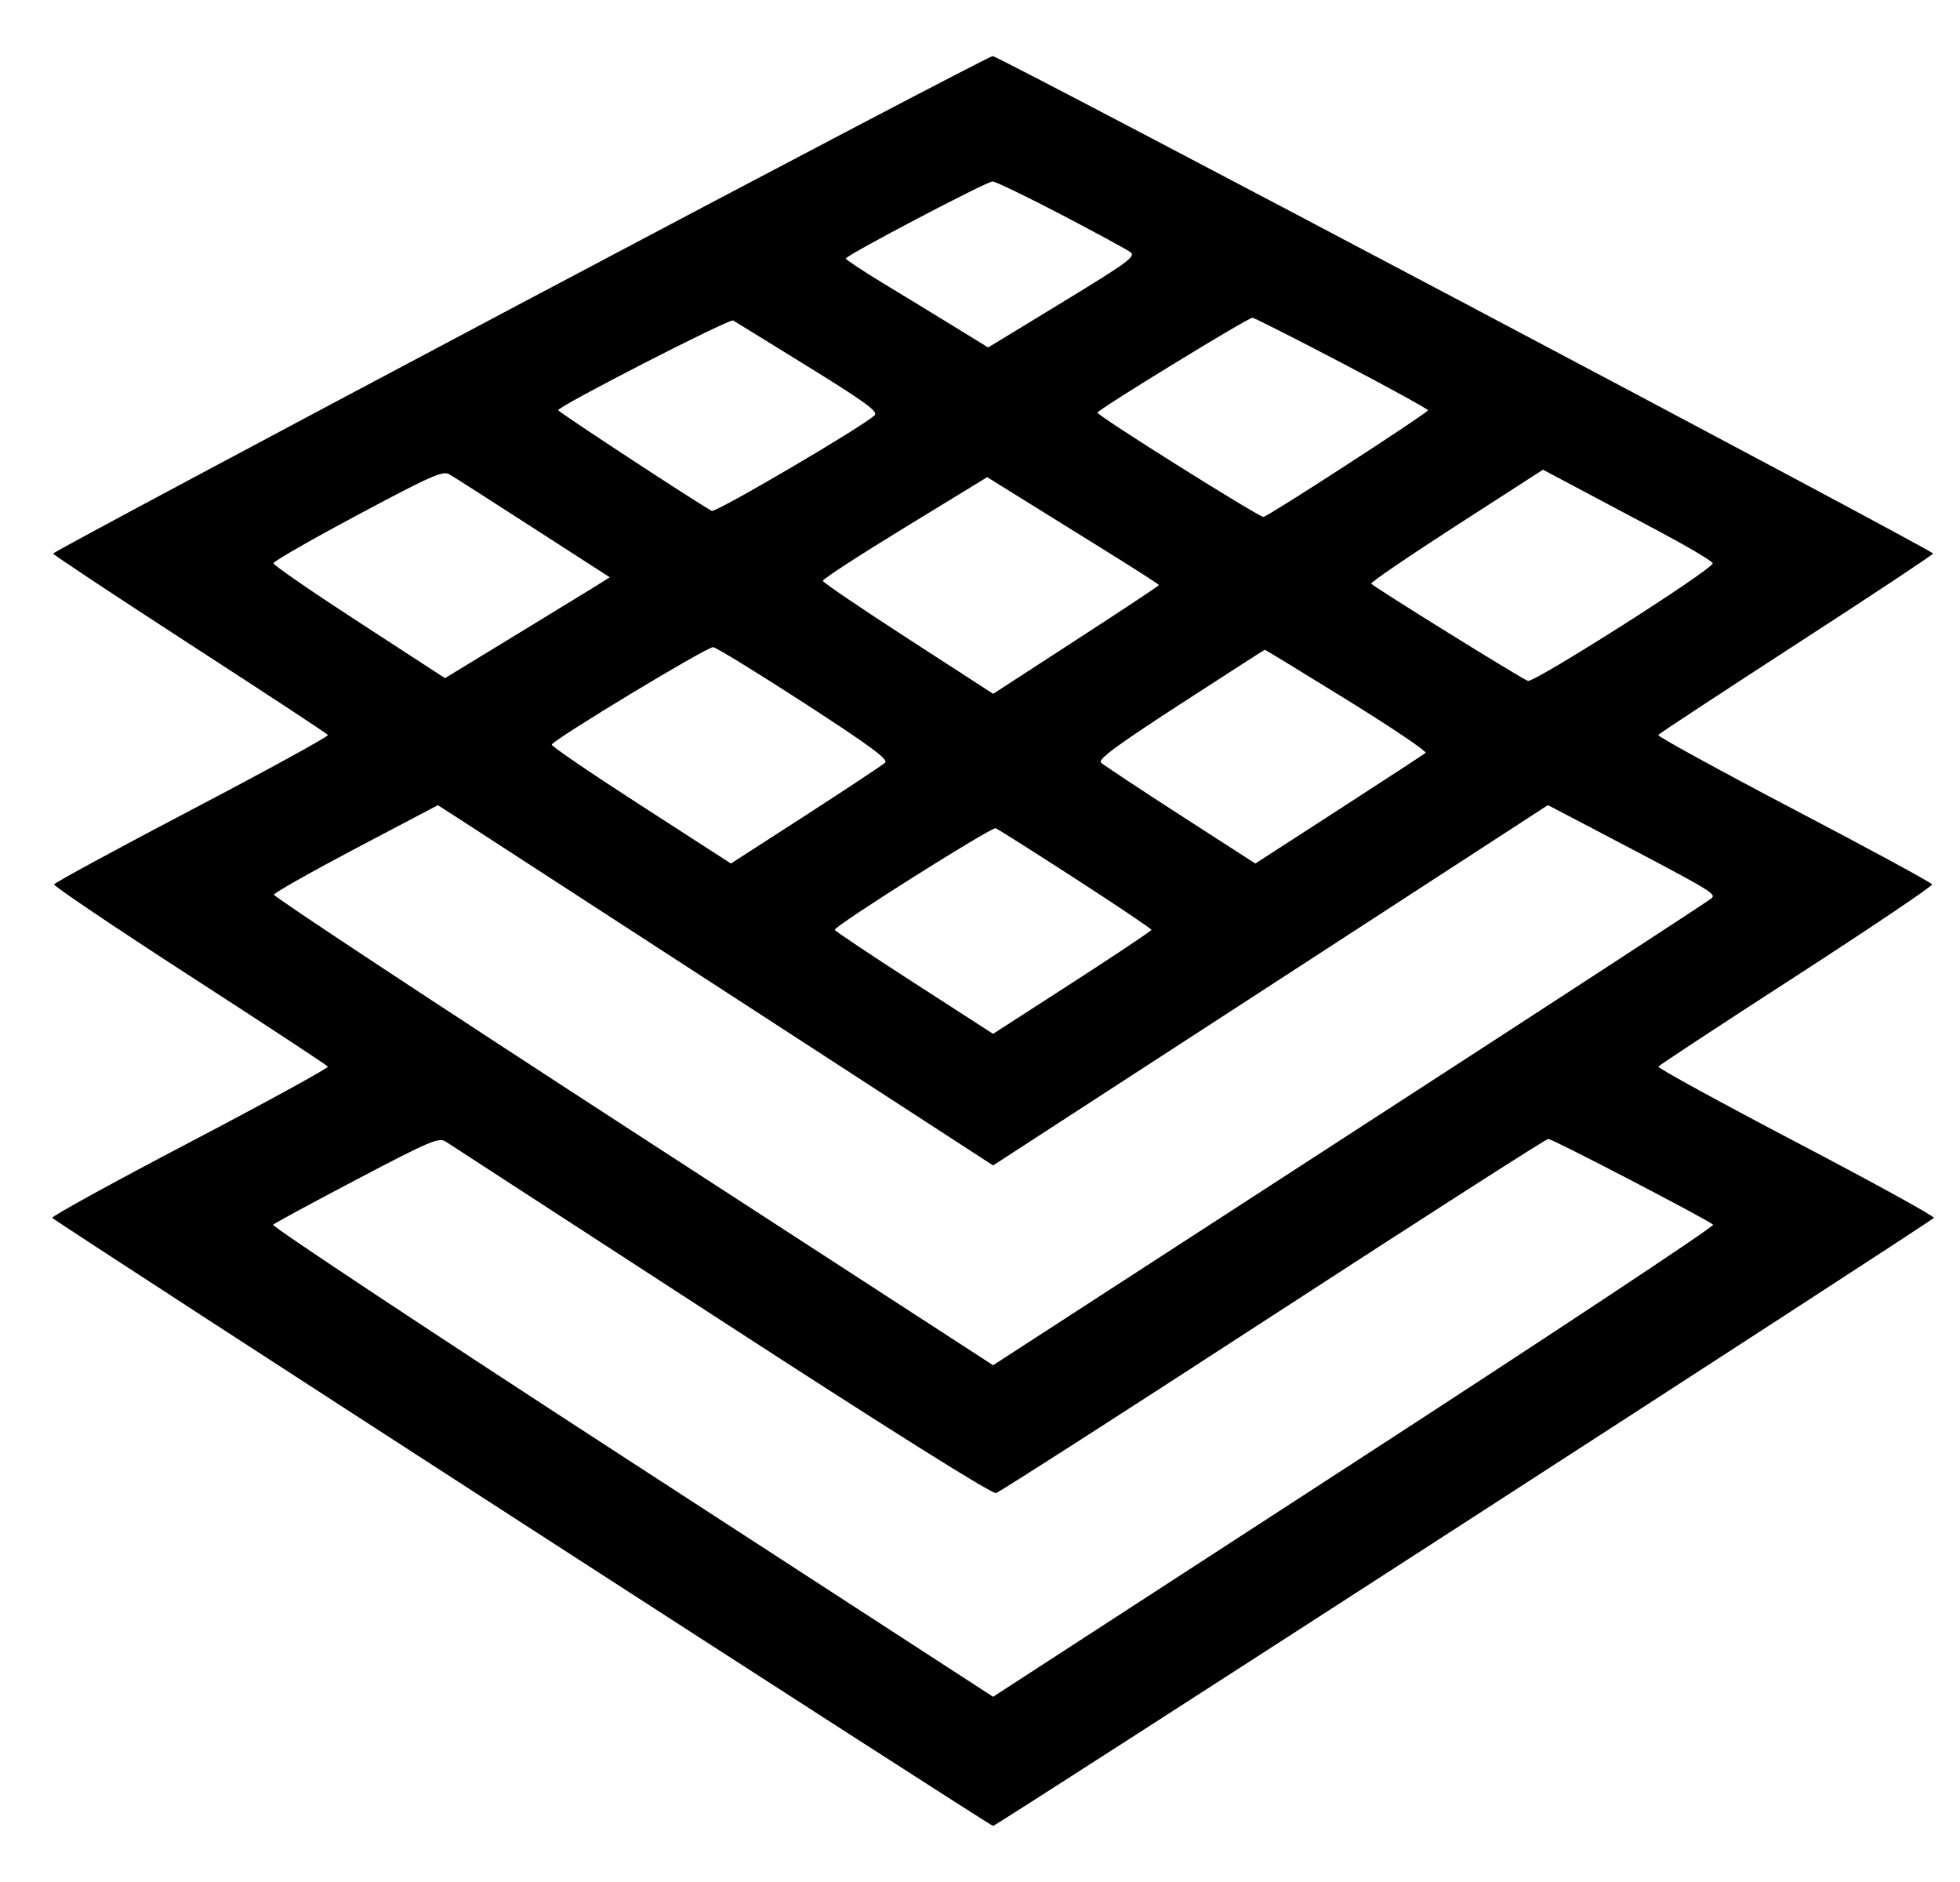 <svg width="25" height="24" viewBox="0 0 25 24" fill="none" xmlns="http://www.w3.org/2000/svg">
<path fill-rule="evenodd" clip-rule="evenodd" d="M6.636 3.874C3.358 5.611 0.676 7.044 0.677 7.059C0.677 7.073 1.462 7.593 2.42 8.214C3.379 8.835 4.173 9.356 4.183 9.373C4.194 9.39 3.415 9.817 2.452 10.322C1.49 10.826 0.697 11.257 0.69 11.278C0.684 11.3 1.462 11.824 2.42 12.444C3.378 13.063 4.171 13.584 4.182 13.602C4.192 13.619 3.399 14.054 2.418 14.568C1.437 15.082 0.649 15.515 0.667 15.531C0.78 15.63 12.627 23.285 12.667 23.285C12.707 23.285 24.554 15.63 24.667 15.531C24.684 15.515 23.897 15.082 22.916 14.568C21.935 14.054 21.142 13.619 21.152 13.602C21.163 13.584 21.956 13.063 22.914 12.444C23.872 11.824 24.65 11.3 24.644 11.278C24.637 11.257 23.844 10.826 22.881 10.322C21.919 9.817 21.14 9.39 21.151 9.373C21.161 9.356 21.955 8.835 22.913 8.214C23.872 7.593 24.657 7.073 24.657 7.059C24.658 7.018 12.738 0.714 12.662 0.715C12.626 0.715 9.914 2.137 6.636 3.874ZM13.53 2.733C13.973 2.965 14.373 3.182 14.418 3.215C14.491 3.27 14.392 3.342 13.552 3.854L12.604 4.431L12.153 4.154C11.906 4.002 11.498 3.753 11.246 3.601C10.995 3.448 10.789 3.311 10.788 3.297C10.785 3.259 12.582 2.315 12.66 2.314C12.694 2.313 13.086 2.502 13.53 2.733ZM10.309 4.677C11.048 5.134 11.206 5.25 11.155 5.297C10.989 5.45 9.126 6.542 9.078 6.515C8.847 6.385 7.119 5.252 7.12 5.231C7.122 5.179 9.304 4.061 9.351 4.087C9.377 4.102 9.808 4.367 10.309 4.677ZM17.114 4.628C17.719 4.945 18.214 5.217 18.214 5.232C18.216 5.263 16.165 6.592 16.116 6.592C16.052 6.592 13.988 5.296 13.998 5.262C14.01 5.219 15.916 4.052 15.975 4.052C15.997 4.052 16.51 4.312 17.114 4.628ZM6.802 6.733L7.778 7.362L7.562 7.497C7.442 7.571 6.969 7.86 6.51 8.14L5.676 8.648L4.582 7.937C3.98 7.546 3.488 7.207 3.488 7.183C3.488 7.159 3.972 6.881 4.563 6.566C5.495 6.068 5.649 6 5.731 6.048C5.783 6.078 6.265 6.386 6.802 6.733ZM21.171 6.781C21.541 6.979 21.846 7.16 21.846 7.183C21.849 7.26 19.565 8.712 19.488 8.683C19.392 8.646 17.513 7.48 17.49 7.443C17.48 7.427 17.969 7.094 18.576 6.702L19.681 5.99L20.088 6.206C20.313 6.325 20.8 6.584 21.171 6.781ZM14.042 6.986C14.45 7.239 14.783 7.452 14.783 7.461C14.783 7.469 14.307 7.785 13.725 8.162L12.668 8.848L11.584 8.146C10.987 7.76 10.498 7.428 10.495 7.407C10.492 7.386 10.963 7.08 11.541 6.727L12.592 6.085L12.947 6.306C13.142 6.428 13.635 6.734 14.042 6.986ZM10.258 8.966C11.093 9.507 11.334 9.684 11.29 9.726C11.258 9.755 10.803 10.057 10.278 10.396L9.323 11.012L8.175 10.271C7.544 9.864 7.032 9.515 7.037 9.496C7.057 9.432 9.022 8.245 9.096 8.253C9.136 8.257 9.659 8.578 10.258 8.966ZM17.182 8.926C17.753 9.279 18.204 9.583 18.183 9.601C18.162 9.619 17.665 9.944 17.078 10.323L16.012 11.012L15.056 10.396C14.531 10.057 14.075 9.755 14.044 9.726C14.001 9.684 14.237 9.51 15.055 8.979C15.643 8.598 16.128 8.286 16.133 8.286C16.139 8.285 16.611 8.573 17.182 8.926ZM9.364 12.718L12.667 14.862L16.206 12.565L19.744 10.267L20.332 10.575C21.857 11.374 21.895 11.397 21.829 11.457C21.794 11.489 19.719 12.841 17.216 14.462L12.667 17.41L8.076 14.432C5.551 12.794 3.489 11.434 3.494 11.409C3.499 11.385 3.971 11.118 4.544 10.816L5.585 10.268L5.823 10.421C5.953 10.505 7.547 11.539 9.364 12.718ZM13.722 11.209C14.254 11.553 14.688 11.845 14.687 11.858C14.686 11.871 14.231 12.175 13.676 12.533L12.667 13.184L11.658 12.533C11.103 12.175 10.648 11.871 10.647 11.858C10.643 11.807 12.647 10.543 12.7 10.562C12.73 10.574 13.191 10.865 13.722 11.209ZM9.201 16.841C11.361 18.243 12.654 19.054 12.704 19.04C12.748 19.028 14.34 18.007 16.241 16.771C18.142 15.536 19.72 14.524 19.748 14.524C19.802 14.523 21.783 15.554 21.851 15.618C21.872 15.638 19.814 17 17.278 18.646L12.667 21.638L8.056 18.646C5.52 17 3.462 15.638 3.483 15.618C3.504 15.598 3.986 15.337 4.555 15.038C5.482 14.551 5.598 14.502 5.683 14.557C5.736 14.591 7.319 15.619 9.201 16.841Z" fill="black"/>
</svg>
